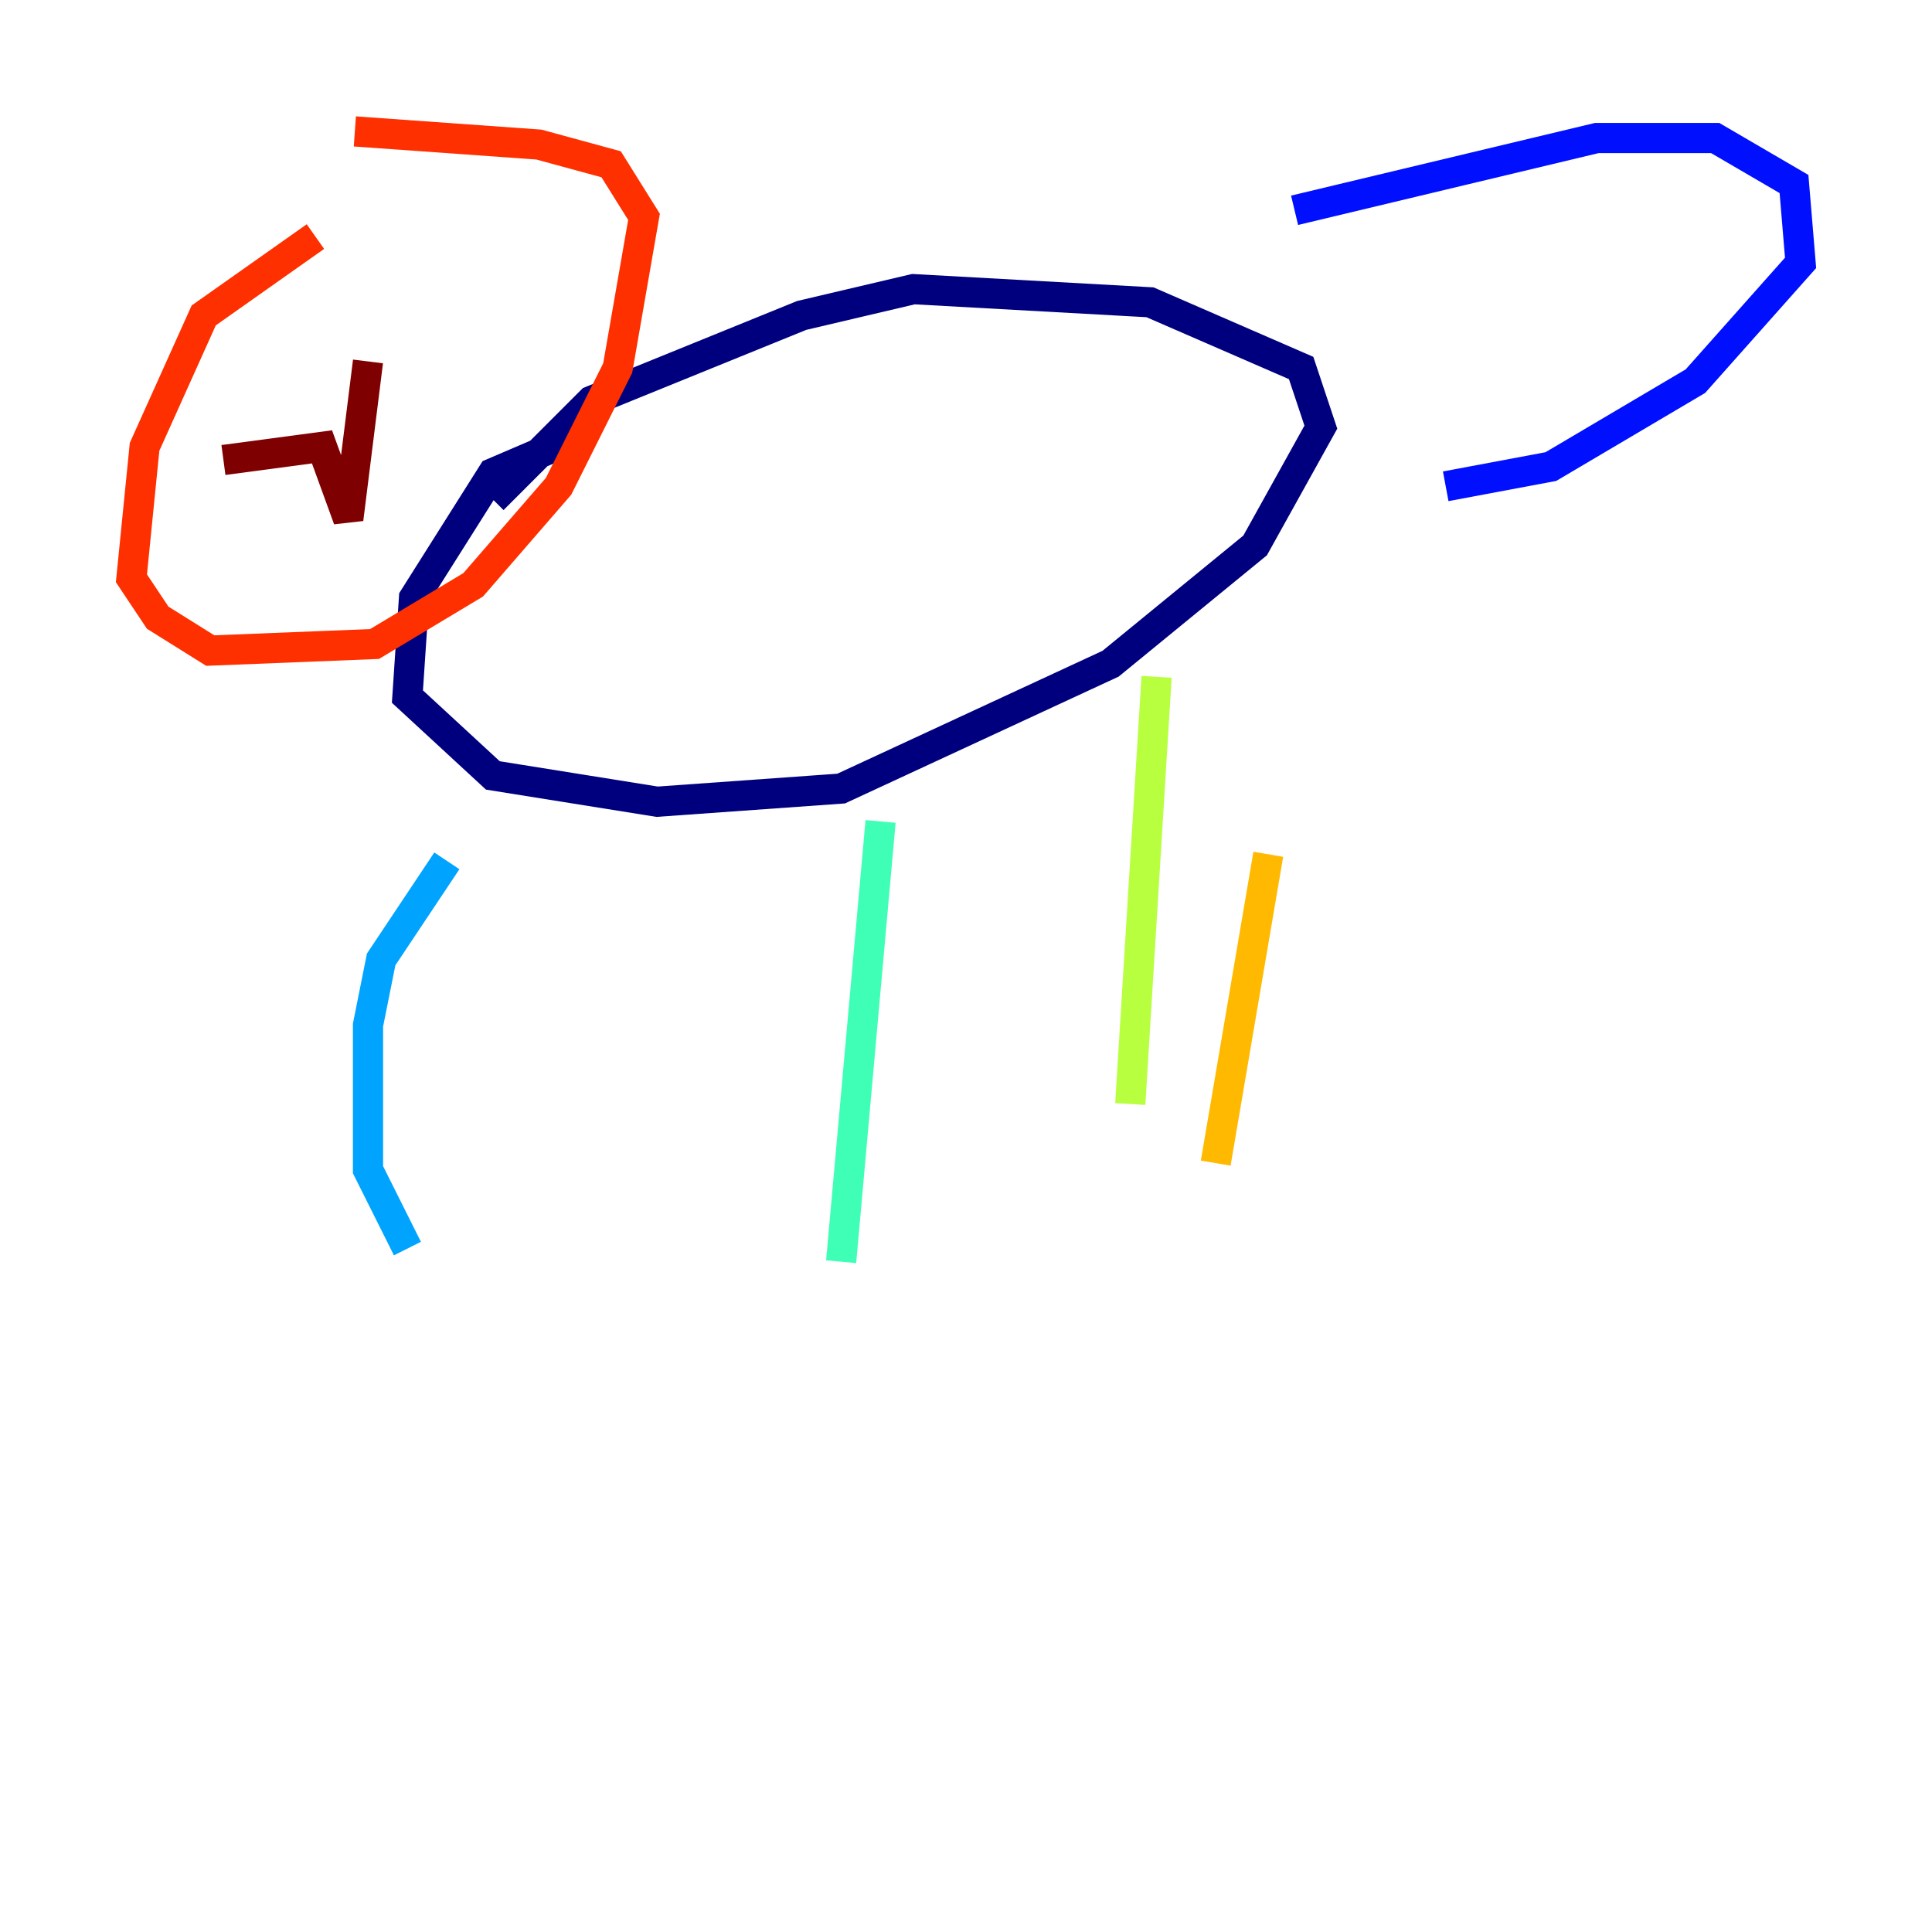 <?xml version="1.0" encoding="utf-8" ?>
<svg baseProfile="tiny" height="128" version="1.2" viewBox="0,0,128,128" width="128" xmlns="http://www.w3.org/2000/svg" xmlns:ev="http://www.w3.org/2001/xml-events" xmlns:xlink="http://www.w3.org/1999/xlink"><defs /><polyline fill="none" points="38.748,28.735 32.653,31.347 27.429,39.619 26.993,46.15 32.653,51.374 43.537,53.116 55.728,52.245 73.578,43.973 83.156,36.136 87.51,28.299 86.204,24.381 76.191,20.027 60.517,19.157 53.116,20.898 39.184,26.558 32.653,33.088" stroke="#00007f" stroke-width="2" /><polyline fill="none" points="85.769,13.932 105.796,9.143 113.633,9.143 118.857,12.191 119.293,17.415 112.326,25.252 102.748,30.912 95.782,32.218" stroke="#0010ff" stroke-width="2" /><polyline fill="none" points="29.605,57.034 25.252,63.565 24.381,67.918 24.381,77.497 26.993,82.721" stroke="#00a4ff" stroke-width="2" /><polyline fill="none" points="58.34,54.422 55.728,83.592" stroke="#3fffb7" stroke-width="2" /><polyline fill="none" points="76.626,44.843 74.884,73.143" stroke="#b7ff3f" stroke-width="2" /><polyline fill="none" points="84.027,56.599 80.544,77.061" stroke="#ffb900" stroke-width="2" /><polyline fill="none" points="20.898,15.674 13.497,20.898 9.578,29.605 8.707,38.313 10.449,40.925 13.932,43.102 24.816,42.667 31.347,38.748 37.007,32.218 40.925,24.381 42.667,14.367 40.49,10.884 35.701,9.578 23.51,8.707" stroke="#ff3000" stroke-width="2" /><polyline fill="none" points="14.803,30.476 21.333,29.605 23.075,34.395 24.381,23.946" stroke="#7f0000" stroke-width="2" /></svg>